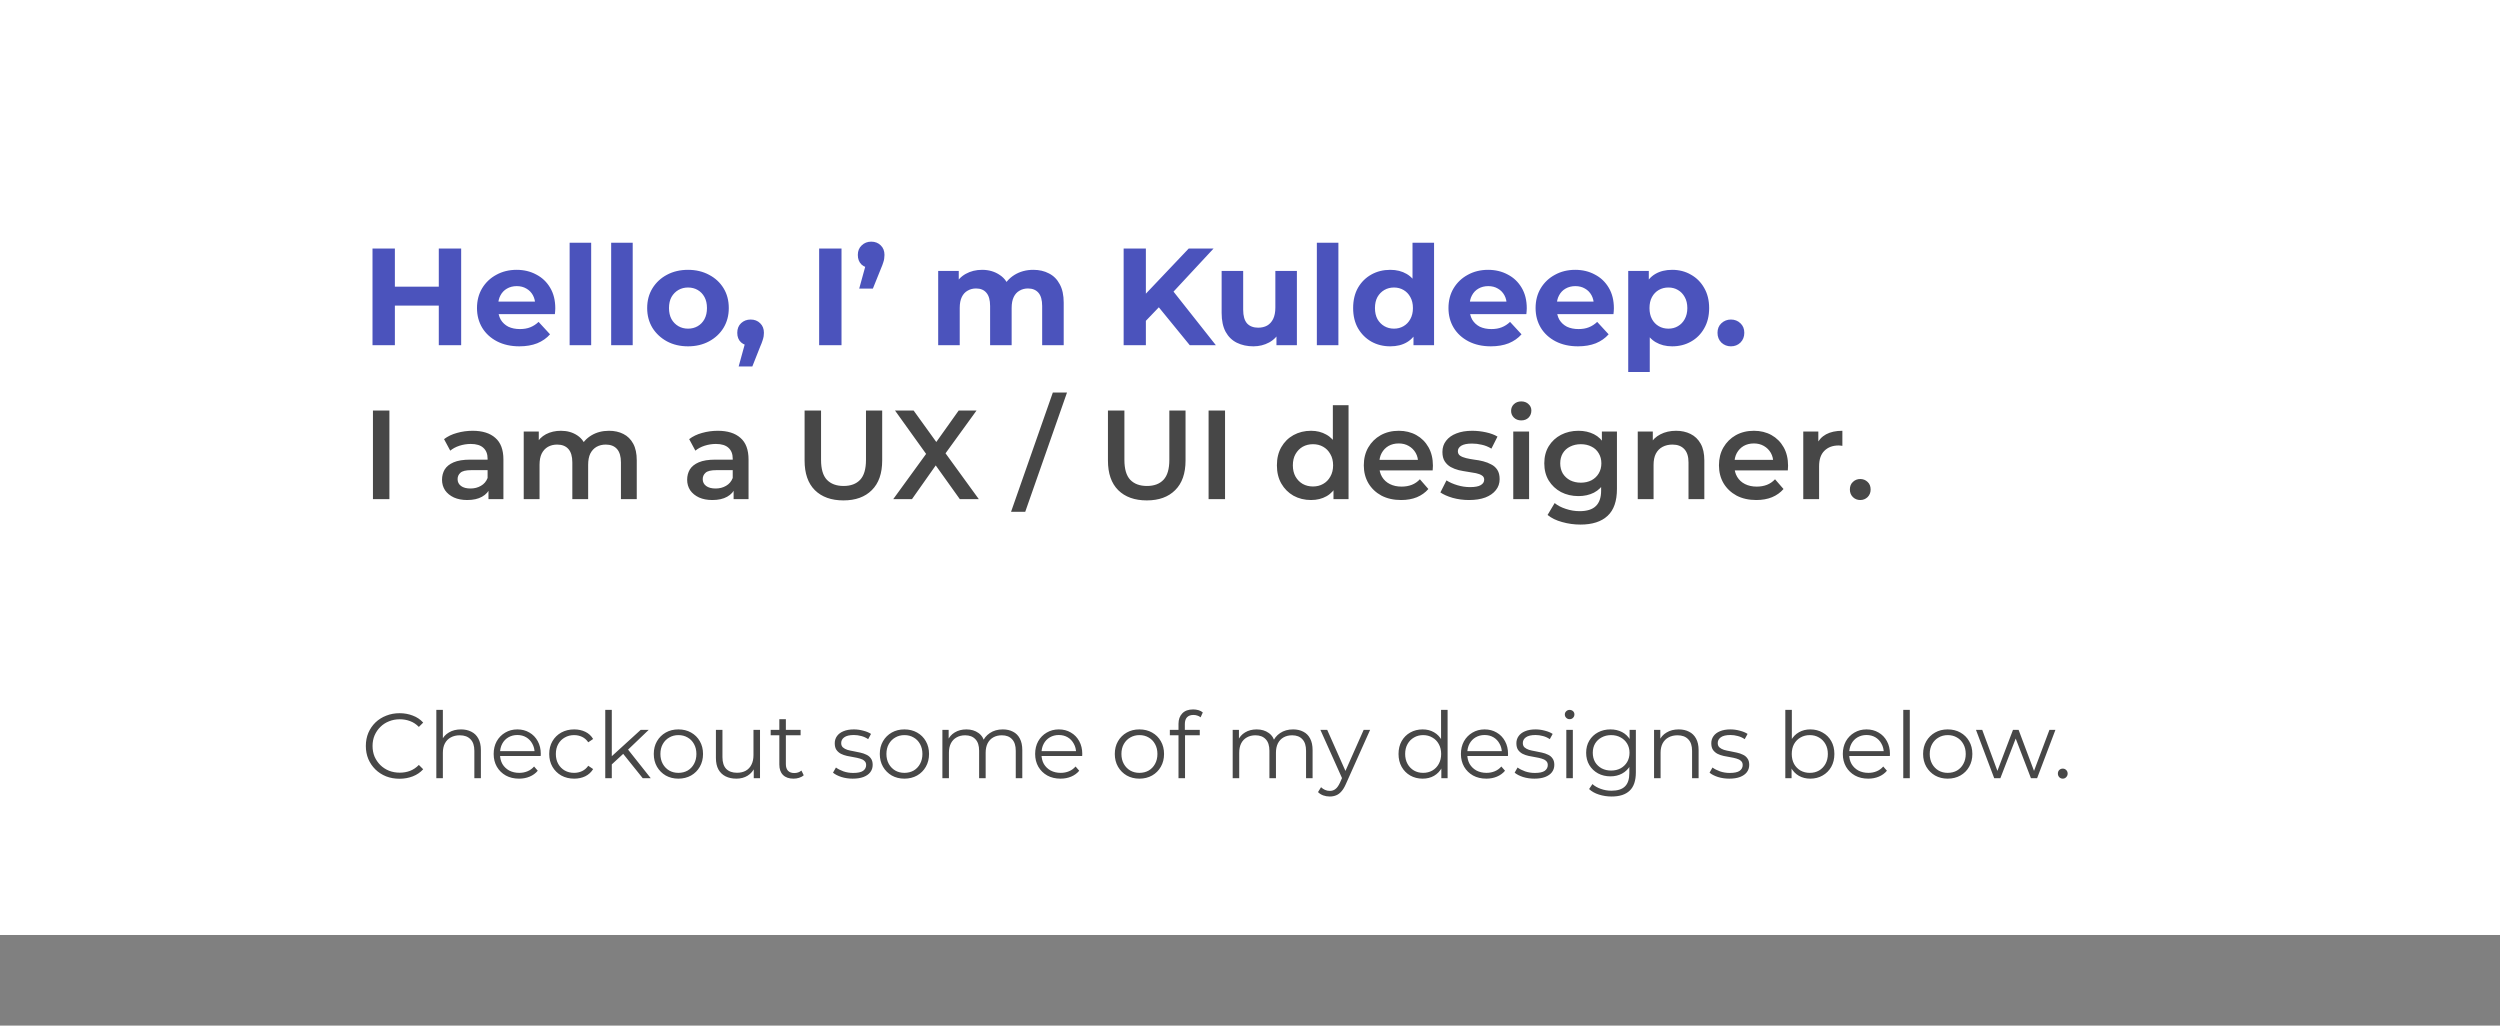 <svg viewBox="0 0 1738 713" fill="none" xmlns="http://www.w3.org/2000/svg">
<rect x="0" y="0" width="1738" height="713" fill="#808080" stroke="none"/>
<rect width="1738" height="650" fill="white"/>
<path d="M277.752 541.384C274.381 541.384 271.267 540.829 268.408 539.72C265.549 538.568 263.075 536.968 260.984 534.92C258.893 532.872 257.251 530.461 256.056 527.688C254.904 524.915 254.328 521.885 254.328 518.6C254.328 515.315 254.904 512.285 256.056 509.512C257.251 506.739 258.893 504.328 260.984 502.28C263.117 500.232 265.613 498.653 268.472 497.544C271.331 496.392 274.445 495.816 277.816 495.816C281.059 495.816 284.109 496.371 286.968 497.48C289.827 498.547 292.237 500.168 294.2 502.344L291.192 505.352C289.357 503.475 287.331 502.131 285.112 501.32C282.893 500.467 280.504 500.04 277.944 500.04C275.256 500.04 272.76 500.509 270.456 501.448C268.152 502.344 266.147 503.645 264.44 505.352C262.733 507.016 261.389 508.979 260.408 511.24C259.469 513.459 259 515.912 259 518.6C259 521.288 259.469 523.763 260.408 526.024C261.389 528.243 262.733 530.205 264.44 531.912C266.147 533.576 268.152 534.877 270.456 535.816C272.76 536.712 275.256 537.16 277.944 537.16C280.504 537.16 282.893 536.733 285.112 535.88C287.331 535.027 289.357 533.661 291.192 531.784L294.2 534.792C292.237 536.968 289.827 538.611 286.968 539.72C284.109 540.829 281.037 541.384 277.752 541.384ZM320.488 507.08C323.219 507.08 325.608 507.613 327.656 508.68C329.747 509.704 331.368 511.283 332.52 513.416C333.715 515.549 334.312 518.237 334.312 521.48V541H329.768V521.928C329.768 518.387 328.872 515.72 327.08 513.928C325.331 512.093 322.856 511.176 319.656 511.176C317.267 511.176 315.176 511.667 313.384 512.648C311.635 513.587 310.269 514.973 309.288 516.808C308.349 518.6 307.88 520.776 307.88 523.336V541H303.336V493.512H307.88V516.616L306.984 514.888C308.051 512.456 309.757 510.557 312.104 509.192C314.451 507.784 317.245 507.08 320.488 507.08ZM360.858 541.32C357.359 541.32 354.287 540.595 351.642 539.144C348.997 537.651 346.927 535.624 345.434 533.064C343.941 530.461 343.194 527.496 343.194 524.168C343.194 520.84 343.898 517.896 345.306 515.336C346.757 512.776 348.719 510.771 351.194 509.32C353.711 507.827 356.527 507.08 359.642 507.08C362.799 507.08 365.594 507.805 368.026 509.256C370.501 510.664 372.442 512.669 373.85 515.272C375.258 517.832 375.962 520.797 375.962 524.168C375.962 524.381 375.941 524.616 375.898 524.872C375.898 525.085 375.898 525.32 375.898 525.576H346.65V522.184H373.466L371.674 523.528C371.674 521.096 371.141 518.941 370.074 517.064C369.05 515.144 367.642 513.651 365.85 512.584C364.058 511.517 361.989 510.984 359.642 510.984C357.338 510.984 355.269 511.517 353.434 512.584C351.599 513.651 350.17 515.144 349.146 517.064C348.122 518.984 347.61 521.181 347.61 523.656V524.36C347.61 526.92 348.165 529.181 349.274 531.144C350.426 533.064 352.005 534.579 354.01 535.688C356.058 536.755 358.383 537.288 360.986 537.288C363.034 537.288 364.933 536.925 366.682 536.2C368.474 535.475 370.01 534.365 371.29 532.872L373.85 535.816C372.357 537.608 370.479 538.973 368.218 539.912C365.999 540.851 363.546 541.32 360.858 541.32ZM399.163 541.32C395.835 541.32 392.848 540.595 390.203 539.144C387.6 537.651 385.552 535.624 384.059 533.064C382.566 530.461 381.819 527.496 381.819 524.168C381.819 520.797 382.566 517.832 384.059 515.272C385.552 512.712 387.6 510.707 390.203 509.256C392.848 507.805 395.835 507.08 399.163 507.08C402.022 507.08 404.603 507.635 406.907 508.744C409.211 509.853 411.024 511.517 412.347 513.736L408.955 516.04C407.803 514.333 406.374 513.075 404.667 512.264C402.96 511.453 401.104 511.048 399.099 511.048C396.71 511.048 394.555 511.603 392.635 512.712C390.715 513.779 389.2 515.293 388.091 517.256C386.982 519.219 386.427 521.523 386.427 524.168C386.427 526.813 386.982 529.117 388.091 531.08C389.2 533.043 390.715 534.579 392.635 535.688C394.555 536.755 396.71 537.288 399.099 537.288C401.104 537.288 402.96 536.883 404.667 536.072C406.374 535.261 407.803 534.024 408.955 532.36L412.347 534.664C411.024 536.84 409.211 538.504 406.907 539.656C404.603 540.765 402.022 541.32 399.163 541.32ZM424.358 532.296L424.486 526.472L445.414 507.4H450.982L436.198 521.544L433.638 523.72L424.358 532.296ZM420.774 541V493.512H425.318V541H420.774ZM446.822 541L432.806 523.528L435.75 520.008L452.39 541H446.822ZM471.595 541.32C468.352 541.32 465.429 540.595 462.827 539.144C460.267 537.651 458.24 535.624 456.747 533.064C455.253 530.461 454.507 527.496 454.507 524.168C454.507 520.797 455.253 517.832 456.747 515.272C458.24 512.712 460.267 510.707 462.827 509.256C465.387 507.805 468.309 507.08 471.595 507.08C474.923 507.08 477.867 507.805 480.427 509.256C483.029 510.707 485.056 512.712 486.507 515.272C488 517.832 488.747 520.797 488.747 524.168C488.747 527.496 488 530.461 486.507 533.064C485.056 535.624 483.029 537.651 480.427 539.144C477.824 540.595 474.88 541.32 471.595 541.32ZM471.595 537.288C474.027 537.288 476.181 536.755 478.059 535.688C479.936 534.579 481.408 533.043 482.475 531.08C483.584 529.075 484.139 526.771 484.139 524.168C484.139 521.523 483.584 519.219 482.475 517.256C481.408 515.293 479.936 513.779 478.059 512.712C476.181 511.603 474.048 511.048 471.659 511.048C469.269 511.048 467.136 511.603 465.259 512.712C463.381 513.779 461.888 515.293 460.779 517.256C459.669 519.219 459.115 521.523 459.115 524.168C459.115 526.771 459.669 529.075 460.779 531.08C461.888 533.043 463.381 534.579 465.259 535.688C467.136 536.755 469.248 537.288 471.595 537.288ZM511.912 541.32C509.053 541.32 506.557 540.787 504.424 539.72C502.29 538.653 500.626 537.053 499.432 534.92C498.28 532.787 497.704 530.12 497.704 526.92V507.4H502.248V526.408C502.248 529.992 503.122 532.701 504.872 534.536C506.664 536.328 509.16 537.224 512.36 537.224C514.706 537.224 516.733 536.755 518.44 535.816C520.189 534.835 521.512 533.427 522.408 531.592C523.346 529.757 523.816 527.56 523.816 525V507.4H528.36V541H524.007V531.784L524.712 533.448C523.645 535.923 521.981 537.864 519.72 539.272C517.501 540.637 514.898 541.32 511.912 541.32ZM551.648 541.32C548.49 541.32 546.058 540.467 544.352 538.76C542.645 537.053 541.792 534.643 541.792 531.528V499.976H546.336V531.272C546.336 533.235 546.826 534.749 547.808 535.816C548.832 536.883 550.282 537.416 552.16 537.416C554.165 537.416 555.829 536.84 557.152 535.688L558.752 538.952C557.856 539.763 556.768 540.36 555.488 540.744C554.25 541.128 552.97 541.32 551.648 541.32ZM535.776 511.176V507.4H556.576V511.176H535.776ZM592.798 541.32C590.024 541.32 587.4 540.936 584.926 540.168C582.451 539.357 580.51 538.355 579.102 537.16L581.15 533.576C582.515 534.6 584.264 535.496 586.398 536.264C588.531 536.989 590.771 537.352 593.118 537.352C596.318 537.352 598.622 536.861 600.03 535.88C601.438 534.856 602.142 533.512 602.142 531.848C602.142 530.611 601.736 529.651 600.926 528.968C600.158 528.243 599.134 527.709 597.854 527.368C596.574 526.984 595.144 526.664 593.566 526.408C591.987 526.152 590.408 525.853 588.83 525.512C587.294 525.171 585.886 524.68 584.606 524.04C583.326 523.357 582.28 522.44 581.47 521.288C580.702 520.136 580.318 518.6 580.318 516.68C580.318 514.845 580.83 513.203 581.854 511.752C582.878 510.301 584.371 509.171 586.334 508.36C588.339 507.507 590.771 507.08 593.63 507.08C595.806 507.08 597.982 507.379 600.158 507.976C602.334 508.531 604.126 509.277 605.534 510.216L603.55 513.864C602.056 512.84 600.456 512.115 598.75 511.688C597.043 511.219 595.336 510.984 593.63 510.984C590.6 510.984 588.36 511.517 586.91 512.584C585.502 513.608 584.798 514.931 584.798 516.552C584.798 517.832 585.182 518.835 585.95 519.56C586.76 520.285 587.806 520.861 589.086 521.288C590.408 521.672 591.838 521.992 593.374 522.248C594.952 522.504 596.51 522.824 598.046 523.208C599.624 523.549 601.054 524.04 602.334 524.68C603.656 525.277 604.702 526.152 605.47 527.304C606.28 528.413 606.686 529.885 606.686 531.72C606.686 533.683 606.131 535.389 605.022 536.84C603.955 538.248 602.376 539.357 600.286 540.168C598.238 540.936 595.742 541.32 592.798 541.32ZM628.72 541.32C625.477 541.32 622.554 540.595 619.952 539.144C617.392 537.651 615.365 535.624 613.872 533.064C612.378 530.461 611.632 527.496 611.632 524.168C611.632 520.797 612.378 517.832 613.872 515.272C615.365 512.712 617.392 510.707 619.952 509.256C622.512 507.805 625.434 507.08 628.72 507.08C632.048 507.08 634.992 507.805 637.552 509.256C640.154 510.707 642.181 512.712 643.632 515.272C645.125 517.832 645.872 520.797 645.872 524.168C645.872 527.496 645.125 530.461 643.632 533.064C642.181 535.624 640.154 537.651 637.552 539.144C634.949 540.595 632.005 541.32 628.72 541.32ZM628.72 537.288C631.152 537.288 633.306 536.755 635.184 535.688C637.061 534.579 638.533 533.043 639.6 531.08C640.709 529.075 641.264 526.771 641.264 524.168C641.264 521.523 640.709 519.219 639.6 517.256C638.533 515.293 637.061 513.779 635.184 512.712C633.306 511.603 631.173 511.048 628.784 511.048C626.394 511.048 624.261 511.603 622.384 512.712C620.506 513.779 619.013 515.293 617.904 517.256C616.794 519.219 616.24 521.523 616.24 524.168C616.24 526.771 616.794 529.075 617.904 531.08C619.013 533.043 620.506 534.579 622.384 535.688C624.261 536.755 626.373 537.288 628.72 537.288ZM697.133 507.08C699.863 507.08 702.231 507.613 704.237 508.68C706.285 509.704 707.863 511.283 708.973 513.416C710.125 515.549 710.701 518.237 710.701 521.48V541H706.157V521.928C706.157 518.387 705.303 515.72 703.597 513.928C701.933 512.093 699.565 511.176 696.493 511.176C694.189 511.176 692.183 511.667 690.477 512.648C688.813 513.587 687.511 514.973 686.573 516.808C685.677 518.6 685.229 520.776 685.229 523.336V541H680.685V521.928C680.685 518.387 679.831 515.72 678.125 513.928C676.418 512.093 674.029 511.176 670.957 511.176C668.695 511.176 666.711 511.667 665.005 512.648C663.298 513.587 661.975 514.973 661.037 516.808C660.141 518.6 659.693 520.776 659.693 523.336V541H655.149V507.4H659.501V516.488L658.797 514.888C659.821 512.456 661.463 510.557 663.725 509.192C666.029 507.784 668.738 507.08 671.853 507.08C675.138 507.08 677.933 507.912 680.237 509.576C682.541 511.197 684.034 513.651 684.717 516.936L682.925 516.232C683.906 513.501 685.634 511.304 688.109 509.64C690.626 507.933 693.634 507.08 697.133 507.08ZM737.296 541.32C733.797 541.32 730.725 540.595 728.08 539.144C725.434 537.651 723.365 535.624 721.872 533.064C720.378 530.461 719.632 527.496 719.632 524.168C719.632 520.84 720.336 517.896 721.744 515.336C723.194 512.776 725.157 510.771 727.632 509.32C730.149 507.827 732.965 507.08 736.08 507.08C739.237 507.08 742.032 507.805 744.464 509.256C746.938 510.664 748.88 512.669 750.288 515.272C751.696 517.832 752.4 520.797 752.4 524.168C752.4 524.381 752.378 524.616 752.336 524.872C752.336 525.085 752.336 525.32 752.336 525.576H723.088V522.184H749.904L748.112 523.528C748.112 521.096 747.578 518.941 746.512 517.064C745.488 515.144 744.08 513.651 742.288 512.584C740.496 511.517 738.426 510.984 736.08 510.984C733.776 510.984 731.706 511.517 729.872 512.584C728.037 513.651 726.608 515.144 725.584 517.064C724.56 518.984 724.048 521.181 724.048 523.656V524.36C724.048 526.92 724.602 529.181 725.712 531.144C726.864 533.064 728.442 534.579 730.448 535.688C732.496 536.755 734.821 537.288 737.424 537.288C739.472 537.288 741.37 536.925 743.12 536.2C744.912 535.475 746.448 534.365 747.728 532.872L750.288 535.816C748.794 537.608 746.917 538.973 744.656 539.912C742.437 540.851 739.984 541.32 737.296 541.32ZM792.095 541.32C788.852 541.32 785.929 540.595 783.327 539.144C780.767 537.651 778.74 535.624 777.247 533.064C775.753 530.461 775.007 527.496 775.007 524.168C775.007 520.797 775.753 517.832 777.247 515.272C778.74 512.712 780.767 510.707 783.327 509.256C785.887 507.805 788.809 507.08 792.095 507.08C795.423 507.08 798.367 507.805 800.927 509.256C803.529 510.707 805.556 512.712 807.007 515.272C808.5 517.832 809.247 520.797 809.247 524.168C809.247 527.496 808.5 530.461 807.007 533.064C805.556 535.624 803.529 537.651 800.927 539.144C798.324 540.595 795.38 541.32 792.095 541.32ZM792.095 537.288C794.527 537.288 796.681 536.755 798.559 535.688C800.436 534.579 801.908 533.043 802.975 531.08C804.084 529.075 804.639 526.771 804.639 524.168C804.639 521.523 804.084 519.219 802.975 517.256C801.908 515.293 800.436 513.779 798.559 512.712C796.681 511.603 794.548 511.048 792.159 511.048C789.769 511.048 787.636 511.603 785.759 512.712C783.881 513.779 782.388 515.293 781.279 517.256C780.169 519.219 779.615 521.523 779.615 524.168C779.615 526.771 780.169 529.075 781.279 531.08C782.388 533.043 783.881 534.579 785.759 535.688C787.636 536.755 789.748 537.288 792.095 537.288ZM819.292 541V503.176C819.292 500.189 820.166 497.779 821.916 495.944C823.665 494.109 826.182 493.192 829.468 493.192C830.748 493.192 831.985 493.363 833.18 493.704C834.374 494.045 835.377 494.579 836.188 495.304L834.652 498.696C834.012 498.141 833.265 497.736 832.412 497.48C831.558 497.181 830.641 497.032 829.66 497.032C827.74 497.032 826.268 497.565 825.244 498.632C824.22 499.699 823.708 501.277 823.708 503.368V508.488L823.836 510.6V541H819.292ZM813.276 511.176V507.4H834.076V511.176H813.276ZM898.945 507.08C901.676 507.08 904.044 507.613 906.049 508.68C908.097 509.704 909.676 511.283 910.785 513.416C911.937 515.549 912.513 518.237 912.513 521.48V541H907.969V521.928C907.969 518.387 907.116 515.72 905.409 513.928C903.745 512.093 901.377 511.176 898.305 511.176C896.001 511.176 893.996 511.667 892.289 512.648C890.625 513.587 889.324 514.973 888.385 516.808C887.489 518.6 887.041 520.776 887.041 523.336V541H882.497V521.928C882.497 518.387 881.644 515.72 879.937 513.928C878.23 512.093 875.841 511.176 872.769 511.176C870.508 511.176 868.524 511.667 866.817 512.648C865.11 513.587 863.788 514.973 862.849 516.808C861.953 518.6 861.505 520.776 861.505 523.336V541H856.961V507.4H861.313V516.488L860.609 514.888C861.633 512.456 863.276 510.557 865.537 509.192C867.841 507.784 870.55 507.08 873.665 507.08C876.95 507.08 879.745 507.912 882.049 509.576C884.353 511.197 885.846 513.651 886.529 516.936L884.737 516.232C885.718 513.501 887.446 511.304 889.921 509.64C892.438 507.933 895.446 507.08 898.945 507.08ZM924.467 553.736C922.888 553.736 921.374 553.48 919.923 552.968C918.515 552.456 917.299 551.688 916.275 550.664L918.387 547.272C919.24 548.083 920.158 548.701 921.139 549.128C922.163 549.597 923.294 549.832 924.531 549.832C926.024 549.832 927.304 549.405 928.371 548.552C929.48 547.741 930.526 546.291 931.507 544.2L933.683 539.272L934.195 538.568L948.019 507.4H952.499L935.667 545.032C934.728 547.208 933.683 548.936 932.531 550.216C931.422 551.496 930.206 552.392 928.883 552.904C927.56 553.459 926.088 553.736 924.467 553.736ZM933.427 541.96L917.939 507.4H922.675L936.371 538.248L933.427 541.96ZM989.025 541.32C985.825 541.32 982.945 540.595 980.385 539.144C977.867 537.693 975.883 535.688 974.433 533.128C972.982 530.525 972.257 527.539 972.257 524.168C972.257 520.755 972.982 517.768 974.433 515.208C975.883 512.648 977.867 510.664 980.385 509.256C982.945 507.805 985.825 507.08 989.025 507.08C991.969 507.08 994.593 507.741 996.897 509.064C999.243 510.387 1001.1 512.328 1002.46 514.888C1003.87 517.405 1004.58 520.499 1004.58 524.168C1004.58 527.795 1003.89 530.888 1002.53 533.448C1001.16 536.008 999.307 537.971 996.961 539.336C994.657 540.659 992.011 541.32 989.025 541.32ZM989.345 537.288C991.734 537.288 993.867 536.755 995.745 535.688C997.665 534.579 999.158 533.043 1000.22 531.08C1001.33 529.075 1001.89 526.771 1001.89 524.168C1001.89 521.523 1001.33 519.219 1000.22 517.256C999.158 515.293 997.665 513.779 995.745 512.712C993.867 511.603 991.734 511.048 989.345 511.048C986.998 511.048 984.886 511.603 983.009 512.712C981.131 513.779 979.638 515.293 978.529 517.256C977.419 519.219 976.865 521.523 976.865 524.168C976.865 526.771 977.419 529.075 978.529 531.08C979.638 533.043 981.131 534.579 983.009 535.688C984.886 536.755 986.998 537.288 989.345 537.288ZM1002.02 541V530.888L1002.46 524.104L1001.82 517.32V493.512H1006.37V541H1002.02ZM1033.3 541.32C1029.8 541.32 1026.72 540.595 1024.08 539.144C1021.43 537.651 1019.36 535.624 1017.87 533.064C1016.38 530.461 1015.63 527.496 1015.63 524.168C1015.63 520.84 1016.34 517.896 1017.74 515.336C1019.19 512.776 1021.16 510.771 1023.63 509.32C1026.15 507.827 1028.96 507.08 1032.08 507.08C1035.24 507.08 1038.03 507.805 1040.46 509.256C1042.94 510.664 1044.88 512.669 1046.29 515.272C1047.7 517.832 1048.4 520.797 1048.4 524.168C1048.4 524.381 1048.38 524.616 1048.34 524.872C1048.34 525.085 1048.34 525.32 1048.34 525.576H1019.09V522.184H1045.9L1044.11 523.528C1044.11 521.096 1043.58 518.941 1042.51 517.064C1041.49 515.144 1040.08 513.651 1038.29 512.584C1036.5 511.517 1034.43 510.984 1032.08 510.984C1029.78 510.984 1027.71 511.517 1025.87 512.584C1024.04 513.651 1022.61 515.144 1021.58 517.064C1020.56 518.984 1020.05 521.181 1020.05 523.656V524.36C1020.05 526.92 1020.6 529.181 1021.71 531.144C1022.86 533.064 1024.44 534.579 1026.45 535.688C1028.5 536.755 1030.82 537.288 1033.42 537.288C1035.47 537.288 1037.37 536.925 1039.12 536.2C1040.91 535.475 1042.45 534.365 1043.73 532.872L1046.29 535.816C1044.79 537.608 1042.92 538.973 1040.66 539.912C1038.44 540.851 1035.98 541.32 1033.3 541.32ZM1066.67 541.32C1063.9 541.32 1061.28 540.936 1058.8 540.168C1056.33 539.357 1054.38 538.355 1052.98 537.16L1055.02 533.576C1056.39 534.6 1058.14 535.496 1060.27 536.264C1062.41 536.989 1064.65 537.352 1066.99 537.352C1070.19 537.352 1072.5 536.861 1073.9 535.88C1075.31 534.856 1076.02 533.512 1076.02 531.848C1076.02 530.611 1075.61 529.651 1074.8 528.968C1074.03 528.243 1073.01 527.709 1071.73 527.368C1070.45 526.984 1069.02 526.664 1067.44 526.408C1065.86 526.152 1064.28 525.853 1062.7 525.512C1061.17 525.171 1059.76 524.68 1058.48 524.04C1057.2 523.357 1056.16 522.44 1055.34 521.288C1054.58 520.136 1054.19 518.6 1054.19 516.68C1054.19 514.845 1054.7 513.203 1055.73 511.752C1056.75 510.301 1058.25 509.171 1060.21 508.36C1062.21 507.507 1064.65 507.08 1067.5 507.08C1069.68 507.08 1071.86 507.379 1074.03 507.976C1076.21 508.531 1078 509.277 1079.41 510.216L1077.42 513.864C1075.93 512.84 1074.33 512.115 1072.62 511.688C1070.92 511.219 1069.21 510.984 1067.5 510.984C1064.48 510.984 1062.24 511.517 1060.78 512.584C1059.38 513.608 1058.67 514.931 1058.67 516.552C1058.67 517.832 1059.06 518.835 1059.82 519.56C1060.64 520.285 1061.68 520.861 1062.96 521.288C1064.28 521.672 1065.71 521.992 1067.25 522.248C1068.83 522.504 1070.38 522.824 1071.92 523.208C1073.5 523.549 1074.93 524.04 1076.21 524.68C1077.53 525.277 1078.58 526.152 1079.34 527.304C1080.16 528.413 1080.56 529.885 1080.56 531.72C1080.56 533.683 1080.01 535.389 1078.9 536.84C1077.83 538.248 1076.25 539.357 1074.16 540.168C1072.11 540.936 1069.62 541.32 1066.67 541.32ZM1088.9 541V507.4H1093.44V541H1088.9ZM1091.2 499.976C1090.26 499.976 1089.47 499.656 1088.83 499.016C1088.19 498.376 1087.87 497.608 1087.87 496.712C1087.87 495.816 1088.19 495.069 1088.83 494.472C1089.47 493.832 1090.26 493.512 1091.2 493.512C1092.14 493.512 1092.93 493.811 1093.57 494.408C1094.21 495.005 1094.53 495.752 1094.53 496.648C1094.53 497.587 1094.21 498.376 1093.57 499.016C1092.97 499.656 1092.18 499.976 1091.2 499.976ZM1120.42 553.736C1117.35 553.736 1114.41 553.288 1111.59 552.392C1108.77 551.496 1106.49 550.216 1104.74 548.552L1107.05 545.096C1108.62 546.504 1110.57 547.613 1112.87 548.424C1115.22 549.277 1117.69 549.704 1120.29 549.704C1124.56 549.704 1127.7 548.701 1129.7 546.696C1131.71 544.733 1132.71 541.661 1132.71 537.48V529.096L1133.35 523.336L1132.9 517.576V507.4H1137.25V536.904C1137.25 542.707 1135.82 546.952 1132.97 549.64C1130.15 552.371 1125.97 553.736 1120.42 553.736ZM1119.59 539.72C1116.39 539.72 1113.51 539.037 1110.95 537.672C1108.39 536.264 1106.36 534.323 1104.87 531.848C1103.42 529.373 1102.69 526.536 1102.69 523.336C1102.69 520.136 1103.42 517.32 1104.87 514.888C1106.36 512.413 1108.39 510.493 1110.95 509.128C1113.51 507.763 1116.39 507.08 1119.59 507.08C1122.58 507.08 1125.26 507.699 1127.65 508.936C1130.04 510.173 1131.94 512.008 1133.35 514.44C1134.76 516.872 1135.46 519.837 1135.46 523.336C1135.46 526.835 1134.76 529.8 1133.35 532.232C1131.94 534.664 1130.04 536.52 1127.65 537.8C1125.26 539.08 1122.58 539.72 1119.59 539.72ZM1120.04 535.688C1122.51 535.688 1124.71 535.176 1126.63 534.152C1128.55 533.085 1130.06 531.635 1131.17 529.8C1132.28 527.923 1132.84 525.768 1132.84 523.336C1132.84 520.904 1132.28 518.771 1131.17 516.936C1130.06 515.101 1128.55 513.672 1126.63 512.648C1124.71 511.581 1122.51 511.048 1120.04 511.048C1117.61 511.048 1115.41 511.581 1113.45 512.648C1111.53 513.672 1110.01 515.101 1108.9 516.936C1107.84 518.771 1107.3 520.904 1107.3 523.336C1107.3 525.768 1107.84 527.923 1108.9 529.8C1110.01 531.635 1111.53 533.085 1113.45 534.152C1115.41 535.176 1117.61 535.688 1120.04 535.688ZM1167.05 507.08C1169.78 507.08 1172.17 507.613 1174.22 508.68C1176.31 509.704 1177.93 511.283 1179.08 513.416C1180.28 515.549 1180.87 518.237 1180.87 521.48V541H1176.33V521.928C1176.33 518.387 1175.43 515.72 1173.64 513.928C1171.89 512.093 1169.42 511.176 1166.22 511.176C1163.83 511.176 1161.74 511.667 1159.95 512.648C1158.2 513.587 1156.83 514.973 1155.85 516.808C1154.91 518.6 1154.44 520.776 1154.44 523.336V541H1149.9V507.4H1154.25V516.616L1153.55 514.888C1154.61 512.456 1156.32 510.557 1158.67 509.192C1161.01 507.784 1163.81 507.08 1167.05 507.08ZM1202.17 541.32C1199.4 541.32 1196.78 540.936 1194.3 540.168C1191.83 539.357 1189.88 538.355 1188.48 537.16L1190.52 533.576C1191.89 534.6 1193.64 535.496 1195.77 536.264C1197.91 536.989 1200.15 537.352 1202.49 537.352C1205.69 537.352 1208 536.861 1209.4 535.88C1210.81 534.856 1211.52 533.512 1211.52 531.848C1211.52 530.611 1211.11 529.651 1210.3 528.968C1209.53 528.243 1208.51 527.709 1207.23 527.368C1205.95 526.984 1204.52 526.664 1202.94 526.408C1201.36 526.152 1199.78 525.853 1198.2 525.512C1196.67 525.171 1195.26 524.68 1193.98 524.04C1192.7 523.357 1191.66 522.44 1190.84 521.288C1190.08 520.136 1189.69 518.6 1189.69 516.68C1189.69 514.845 1190.2 513.203 1191.23 511.752C1192.25 510.301 1193.75 509.171 1195.71 508.36C1197.71 507.507 1200.15 507.08 1203 507.08C1205.18 507.08 1207.36 507.379 1209.53 507.976C1211.71 508.531 1213.5 509.277 1214.91 510.216L1212.92 513.864C1211.43 512.84 1209.83 512.115 1208.12 511.688C1206.42 511.219 1204.71 510.984 1203 510.984C1199.98 510.984 1197.74 511.517 1196.28 512.584C1194.88 513.608 1194.17 514.931 1194.17 516.552C1194.17 517.832 1194.56 518.835 1195.32 519.56C1196.14 520.285 1197.18 520.861 1198.46 521.288C1199.78 521.672 1201.21 521.992 1202.75 522.248C1204.33 522.504 1205.88 522.824 1207.42 523.208C1209 523.549 1210.43 524.04 1211.71 524.68C1213.03 525.277 1214.08 526.152 1214.84 527.304C1215.66 528.413 1216.06 529.885 1216.06 531.72C1216.06 533.683 1215.51 535.389 1214.4 536.84C1213.33 538.248 1211.75 539.357 1209.66 540.168C1207.61 540.936 1205.12 541.32 1202.17 541.32ZM1258.49 541.32C1255.55 541.32 1252.9 540.659 1250.56 539.336C1248.21 537.971 1246.35 536.008 1244.99 533.448C1243.62 530.888 1242.94 527.795 1242.94 524.168C1242.94 520.499 1243.62 517.405 1244.99 514.888C1246.4 512.328 1248.27 510.387 1250.62 509.064C1252.97 507.741 1255.59 507.08 1258.49 507.08C1261.69 507.08 1264.55 507.805 1267.07 509.256C1269.63 510.664 1271.63 512.648 1273.08 515.208C1274.54 517.768 1275.26 520.755 1275.26 524.168C1275.26 527.539 1274.54 530.525 1273.08 533.128C1271.63 535.688 1269.63 537.693 1267.07 539.144C1264.55 540.595 1261.69 541.32 1258.49 541.32ZM1241.15 541V493.512H1245.69V517.32L1245.05 524.104L1245.5 530.888V541H1241.15ZM1258.17 537.288C1260.56 537.288 1262.7 536.755 1264.57 535.688C1266.45 534.579 1267.94 533.043 1269.05 531.08C1270.16 529.075 1270.72 526.771 1270.72 524.168C1270.72 521.523 1270.16 519.219 1269.05 517.256C1267.94 515.293 1266.45 513.779 1264.57 512.712C1262.7 511.603 1260.56 511.048 1258.17 511.048C1255.78 511.048 1253.63 511.603 1251.71 512.712C1249.83 513.779 1248.34 515.293 1247.23 517.256C1246.16 519.219 1245.63 521.523 1245.63 524.168C1245.63 526.771 1246.16 529.075 1247.23 531.08C1248.34 533.043 1249.83 534.579 1251.71 535.688C1253.63 536.755 1255.78 537.288 1258.17 537.288ZM1298.8 541.32C1295.3 541.32 1292.22 540.595 1289.58 539.144C1286.93 537.651 1284.86 535.624 1283.37 533.064C1281.88 530.461 1281.13 527.496 1281.13 524.168C1281.13 520.84 1281.84 517.896 1283.24 515.336C1284.69 512.776 1286.66 510.771 1289.13 509.32C1291.65 507.827 1294.46 507.08 1297.58 507.08C1300.74 507.08 1303.53 507.805 1305.96 509.256C1308.44 510.664 1310.38 512.669 1311.79 515.272C1313.2 517.832 1313.9 520.797 1313.9 524.168C1313.9 524.381 1313.88 524.616 1313.84 524.872C1313.84 525.085 1313.84 525.32 1313.84 525.576H1284.59V522.184H1311.4L1309.61 523.528C1309.61 521.096 1309.08 518.941 1308.01 517.064C1306.99 515.144 1305.58 513.651 1303.79 512.584C1302 511.517 1299.93 510.984 1297.58 510.984C1295.28 510.984 1293.21 511.517 1291.37 512.584C1289.54 513.651 1288.11 515.144 1287.08 517.064C1286.06 518.984 1285.55 521.181 1285.55 523.656V524.36C1285.55 526.92 1286.1 529.181 1287.21 531.144C1288.36 533.064 1289.94 534.579 1291.95 535.688C1294 536.755 1296.32 537.288 1298.92 537.288C1300.97 537.288 1302.87 536.925 1304.62 536.2C1306.41 535.475 1307.95 534.365 1309.23 532.872L1311.79 535.816C1310.29 537.608 1308.42 538.973 1306.16 539.912C1303.94 540.851 1301.48 541.32 1298.8 541.32ZM1323.15 541V493.512H1327.69V541H1323.15ZM1354.03 541.32C1350.79 541.32 1347.87 540.595 1345.26 539.144C1342.7 537.651 1340.68 535.624 1339.18 533.064C1337.69 530.461 1336.94 527.496 1336.94 524.168C1336.94 520.797 1337.69 517.832 1339.18 515.272C1340.68 512.712 1342.7 510.707 1345.26 509.256C1347.82 507.805 1350.75 507.08 1354.03 507.08C1357.36 507.08 1360.3 507.805 1362.86 509.256C1365.47 510.707 1367.49 512.712 1368.94 515.272C1370.44 517.832 1371.18 520.797 1371.18 524.168C1371.18 527.496 1370.44 530.461 1368.94 533.064C1367.49 535.624 1365.47 537.651 1362.86 539.144C1360.26 540.595 1357.32 541.32 1354.03 541.32ZM1354.03 537.288C1356.46 537.288 1358.62 536.755 1360.5 535.688C1362.37 534.579 1363.85 533.043 1364.91 531.08C1366.02 529.075 1366.58 526.771 1366.58 524.168C1366.58 521.523 1366.02 519.219 1364.91 517.256C1363.85 515.293 1362.37 513.779 1360.5 512.712C1358.62 511.603 1356.49 511.048 1354.1 511.048C1351.71 511.048 1349.57 511.603 1347.7 512.712C1345.82 513.779 1344.33 515.293 1343.22 517.256C1342.11 519.219 1341.55 521.523 1341.55 524.168C1341.55 526.771 1342.11 529.075 1343.22 531.08C1344.33 533.043 1345.82 534.579 1347.7 535.688C1349.57 536.755 1351.69 537.288 1354.03 537.288ZM1386.37 541L1373.7 507.4H1378.05L1389.57 538.568H1387.59L1399.43 507.4H1403.33L1415.04 538.568H1413.06L1424.77 507.4H1428.93L1416.2 541H1411.91L1400.64 511.688H1401.99L1390.66 541H1386.37ZM1434.03 541.32C1433.1 541.32 1432.28 540.979 1431.6 540.296C1430.96 539.613 1430.64 538.781 1430.64 537.8C1430.64 536.776 1430.96 535.944 1431.6 535.304C1432.28 534.664 1433.1 534.344 1434.03 534.344C1434.97 534.344 1435.76 534.664 1436.4 535.304C1437.08 535.944 1437.43 536.776 1437.43 537.8C1437.43 538.781 1437.08 539.613 1436.4 540.296C1435.76 540.979 1434.97 541.32 1434.03 541.32Z" fill="#474747"/>
<path d="M259.272 347V285.4H270.712V347H259.272ZM339.59 347V337.496L338.974 335.472V318.84C338.974 315.613 338.006 313.12 336.07 311.36C334.134 309.541 331.201 308.632 327.27 308.632C324.63 308.632 322.019 309.043 319.438 309.864C316.915 310.685 314.774 311.829 313.014 313.296L308.702 305.288C311.225 303.352 314.217 301.915 317.678 300.976C321.198 299.979 324.835 299.48 328.59 299.48C335.395 299.48 340.646 301.123 344.342 304.408C348.097 307.635 349.974 312.651 349.974 319.456V347H339.59ZM324.806 347.616C321.286 347.616 318.206 347.029 315.566 345.856C312.926 344.624 310.873 342.952 309.406 340.84C307.998 338.669 307.294 336.235 307.294 333.536C307.294 330.896 307.91 328.52 309.142 326.408C310.433 324.296 312.515 322.624 315.39 321.392C318.265 320.16 322.078 319.544 326.83 319.544H340.47V326.848H327.622C323.867 326.848 321.345 327.464 320.054 328.696C318.763 329.869 318.118 331.336 318.118 333.096C318.118 335.091 318.91 336.675 320.494 337.848C322.078 339.021 324.278 339.608 327.094 339.608C329.793 339.608 332.198 338.992 334.31 337.76C336.481 336.528 338.035 334.709 338.974 332.304L340.822 338.904C339.766 341.661 337.859 343.803 335.102 345.328C332.403 346.853 328.971 347.616 324.806 347.616ZM423.403 299.48C427.158 299.48 430.472 300.213 433.347 301.68C436.28 303.147 438.568 305.405 440.211 308.456C441.854 311.448 442.675 315.32 442.675 320.072V347H431.675V321.48C431.675 317.315 430.766 314.205 428.947 312.152C427.128 310.099 424.518 309.072 421.115 309.072C418.71 309.072 416.568 309.6 414.691 310.656C412.872 311.712 411.435 313.267 410.379 315.32C409.382 317.373 408.883 319.984 408.883 323.152V347H397.883V321.48C397.883 317.315 396.974 314.205 395.155 312.152C393.336 310.099 390.726 309.072 387.323 309.072C384.918 309.072 382.776 309.6 380.899 310.656C379.08 311.712 377.643 313.267 376.587 315.32C375.59 317.373 375.091 319.984 375.091 323.152V347H364.091V300.008H374.563V312.504L372.715 308.808C374.299 305.757 376.587 303.44 379.579 301.856C382.63 300.272 386.091 299.48 389.963 299.48C394.363 299.48 398.176 300.565 401.403 302.736C404.688 304.907 406.859 308.192 407.915 312.592L403.603 311.096C405.128 307.576 407.651 304.76 411.171 302.648C414.691 300.536 418.768 299.48 423.403 299.48ZM510.004 347V337.496L509.388 335.472V318.84C509.388 315.613 508.42 313.12 506.484 311.36C504.548 309.541 501.615 308.632 497.684 308.632C495.044 308.632 492.433 309.043 489.852 309.864C487.329 310.685 485.188 311.829 483.428 313.296L479.116 305.288C481.639 303.352 484.631 301.915 488.092 300.976C491.612 299.979 495.249 299.48 499.004 299.48C505.809 299.48 511.06 301.123 514.756 304.408C518.511 307.635 520.388 312.651 520.388 319.456V347H510.004ZM495.22 347.616C491.7 347.616 488.62 347.029 485.98 345.856C483.34 344.624 481.287 342.952 479.82 340.84C478.412 338.669 477.708 336.235 477.708 333.536C477.708 330.896 478.324 328.52 479.556 326.408C480.847 324.296 482.929 322.624 485.804 321.392C488.679 320.16 492.492 319.544 497.244 319.544H510.884V326.848H498.036C494.281 326.848 491.759 327.464 490.468 328.696C489.177 329.869 488.532 331.336 488.532 333.096C488.532 335.091 489.324 336.675 490.908 337.848C492.492 339.021 494.692 339.608 497.508 339.608C500.207 339.608 502.612 338.992 504.724 337.76C506.895 336.528 508.449 334.709 509.388 332.304L511.236 338.904C510.18 341.661 508.273 343.803 505.516 345.328C502.817 346.853 499.385 347.616 495.22 347.616ZM586.369 347.88C577.921 347.88 571.292 345.504 566.481 340.752C561.729 336 559.353 329.136 559.353 320.16V285.4H570.793V319.72C570.793 326.056 572.143 330.661 574.841 333.536C577.599 336.411 581.471 337.848 586.457 337.848C591.444 337.848 595.287 336.411 597.985 333.536C600.684 330.661 602.033 326.056 602.033 319.72V285.4H613.297V320.16C613.297 329.136 610.892 336 606.081 340.752C601.329 345.504 594.759 347.88 586.369 347.88ZM620.98 347L646.94 311.272V319.896L622.212 285.4H635.148L653.54 310.92L648.26 311.008L666.476 285.4H678.884L654.332 319.28V311.008L680.468 347H667.268L647.908 319.896H653.1L634.004 347H620.98ZM702.883 355.8L731.923 272.904H741.779L712.739 355.8H702.883ZM797.26 347.88C788.812 347.88 782.183 345.504 777.372 340.752C772.62 336 770.244 329.136 770.244 320.16V285.4H781.684V319.72C781.684 326.056 783.033 330.661 785.732 333.536C788.489 336.411 792.361 337.848 797.348 337.848C802.335 337.848 806.177 336.411 808.876 333.536C811.575 330.661 812.924 326.056 812.924 319.72V285.4H824.188V320.16C824.188 329.136 821.783 336 816.972 340.752C812.22 345.504 805.649 347.88 797.26 347.88ZM840.21 347V285.4H851.65V347H840.21ZM911.463 347.616C906.946 347.616 902.869 346.619 899.231 344.624C895.653 342.571 892.837 339.755 890.783 336.176C888.73 332.597 887.703 328.373 887.703 323.504C887.703 318.635 888.73 314.411 890.783 310.832C892.837 307.253 895.653 304.467 899.231 302.472C902.869 300.477 906.946 299.48 911.463 299.48C915.394 299.48 918.914 300.36 922.023 302.12C925.133 303.821 927.597 306.432 929.415 309.952C931.234 313.472 932.143 317.989 932.143 323.504C932.143 328.96 931.263 333.477 929.503 337.056C927.743 340.576 925.309 343.216 922.199 344.976C919.09 346.736 915.511 347.616 911.463 347.616ZM912.783 338.2C915.423 338.2 917.77 337.613 919.823 336.44C921.935 335.267 923.607 333.565 924.839 331.336C926.13 329.107 926.775 326.496 926.775 323.504C926.775 320.453 926.13 317.843 924.839 315.672C923.607 313.443 921.935 311.741 919.823 310.568C917.77 309.395 915.423 308.808 912.783 308.808C910.143 308.808 907.767 309.395 905.655 310.568C903.602 311.741 901.93 313.443 900.639 315.672C899.407 317.843 898.791 320.453 898.791 323.504C898.791 326.496 899.407 329.107 900.639 331.336C901.93 333.565 903.602 335.267 905.655 336.44C907.767 337.613 910.143 338.2 912.783 338.2ZM927.039 347V335.912L927.479 323.416L926.599 310.92V281.704H937.511V347H927.039ZM974.077 347.616C968.856 347.616 964.28 346.589 960.349 344.536C956.477 342.424 953.456 339.549 951.285 335.912C949.173 332.275 948.117 328.139 948.117 323.504C948.117 318.811 949.144 314.675 951.197 311.096C953.309 307.459 956.184 304.613 959.821 302.56C963.517 300.507 967.712 299.48 972.405 299.48C976.981 299.48 981.059 300.477 984.637 302.472C988.216 304.467 991.032 307.283 993.085 310.92C995.139 314.557 996.165 318.84 996.165 323.768C996.165 324.237 996.136 324.765 996.077 325.352C996.077 325.939 996.048 326.496 995.989 327.024H956.829V319.72H990.181L985.869 322.008C985.928 319.309 985.371 316.933 984.197 314.88C983.024 312.827 981.411 311.213 979.357 310.04C977.363 308.867 975.045 308.28 972.405 308.28C969.707 308.28 967.331 308.867 965.277 310.04C963.283 311.213 961.699 312.856 960.525 314.968C959.411 317.021 958.853 319.456 958.853 322.272V324.032C958.853 326.848 959.499 329.341 960.789 331.512C962.08 333.683 963.899 335.355 966.245 336.528C968.592 337.701 971.291 338.288 974.341 338.288C976.981 338.288 979.357 337.877 981.469 337.056C983.581 336.235 985.459 334.944 987.101 333.184L992.997 339.96C990.885 342.424 988.216 344.331 984.989 345.68C981.821 346.971 978.184 347.616 974.077 347.616ZM1021.25 347.616C1017.32 347.616 1013.54 347.117 1009.9 346.12C1006.32 345.064 1003.48 343.803 1001.36 342.336L1005.59 333.976C1007.7 335.325 1010.22 336.44 1013.16 337.32C1016.09 338.2 1019.02 338.64 1021.96 338.64C1025.42 338.64 1027.91 338.171 1029.44 337.232C1031.02 336.293 1031.81 335.032 1031.81 333.448C1031.81 332.157 1031.28 331.189 1030.23 330.544C1029.17 329.84 1027.79 329.312 1026.09 328.96C1024.39 328.608 1022.48 328.285 1020.37 327.992C1018.32 327.699 1016.24 327.317 1014.12 326.848C1012.07 326.32 1010.19 325.587 1008.49 324.648C1006.79 323.651 1005.41 322.331 1004.36 320.688C1003.3 319.045 1002.77 316.875 1002.77 314.176C1002.77 311.184 1003.62 308.603 1005.32 306.432C1007.02 304.203 1009.4 302.501 1012.45 301.328C1015.56 300.096 1019.23 299.48 1023.45 299.48C1026.62 299.48 1029.82 299.832 1033.04 300.536C1036.27 301.24 1038.94 302.237 1041.05 303.528L1036.83 311.888C1034.6 310.539 1032.34 309.629 1030.05 309.16C1027.82 308.632 1025.59 308.368 1023.36 308.368C1020.02 308.368 1017.53 308.867 1015.88 309.864C1014.3 310.861 1013.51 312.123 1013.51 313.648C1013.51 315.056 1014.04 316.112 1015.09 316.816C1016.15 317.52 1017.53 318.077 1019.23 318.488C1020.93 318.899 1022.81 319.251 1024.86 319.544C1026.97 319.779 1029.05 320.16 1031.11 320.688C1033.16 321.216 1035.04 321.949 1036.74 322.888C1038.5 323.768 1039.91 325.029 1040.96 326.672C1042.02 328.315 1042.55 330.456 1042.55 333.096C1042.55 336.029 1041.67 338.581 1039.91 340.752C1038.21 342.923 1035.77 344.624 1032.6 345.856C1029.44 347.029 1025.65 347.616 1021.25 347.616ZM1052.02 347V300.008H1063.02V347H1052.02ZM1057.56 292.264C1055.51 292.264 1053.81 291.619 1052.46 290.328C1051.17 289.037 1050.52 287.483 1050.52 285.664C1050.52 283.787 1051.17 282.232 1052.46 281C1053.81 279.709 1055.51 279.064 1057.56 279.064C1059.62 279.064 1061.29 279.68 1062.58 280.912C1063.93 282.085 1064.6 283.581 1064.6 285.4C1064.6 287.336 1063.96 288.979 1062.67 290.328C1061.38 291.619 1059.68 292.264 1057.56 292.264ZM1098.75 364.688C1094.41 364.688 1090.16 364.101 1085.99 362.928C1081.89 361.813 1078.51 360.171 1075.87 358L1080.8 349.728C1082.86 351.429 1085.44 352.779 1088.55 353.776C1091.71 354.832 1094.91 355.36 1098.14 355.36C1103.3 355.36 1107.08 354.157 1109.49 351.752C1111.9 349.405 1113.1 345.856 1113.1 341.104V332.744L1113.98 322.096L1113.63 311.448V300.008H1124.1V339.872C1124.1 348.379 1121.93 354.627 1117.59 358.616C1113.24 362.664 1106.97 364.688 1098.75 364.688ZM1097.35 344.888C1092.89 344.888 1088.84 343.949 1085.2 342.072C1081.62 340.136 1078.78 337.467 1076.67 334.064C1074.61 330.661 1073.59 326.672 1073.59 322.096C1073.59 317.579 1074.61 313.619 1076.67 310.216C1078.78 306.813 1081.62 304.173 1085.2 302.296C1088.84 300.419 1092.89 299.48 1097.35 299.48C1101.34 299.48 1104.91 300.272 1108.08 301.856C1111.25 303.44 1113.77 305.904 1115.65 309.248C1117.59 312.592 1118.55 316.875 1118.55 322.096C1118.55 327.317 1117.59 331.629 1115.65 335.032C1113.77 338.376 1111.25 340.869 1108.08 342.512C1104.91 344.096 1101.34 344.888 1097.35 344.888ZM1099.02 335.56C1101.78 335.56 1104.24 335.003 1106.41 333.888C1108.58 332.715 1110.25 331.131 1111.43 329.136C1112.66 327.083 1113.27 324.736 1113.27 322.096C1113.27 319.456 1112.66 317.139 1111.43 315.144C1110.25 313.091 1108.58 311.536 1106.41 310.48C1104.24 309.365 1101.78 308.808 1099.02 308.808C1096.26 308.808 1093.77 309.365 1091.54 310.48C1089.37 311.536 1087.67 313.091 1086.43 315.144C1085.26 317.139 1084.67 319.456 1084.67 322.096C1084.67 324.736 1085.26 327.083 1086.43 329.136C1087.67 331.131 1089.37 332.715 1091.54 333.888C1093.77 335.003 1096.26 335.56 1099.02 335.56ZM1165.22 299.48C1168.98 299.48 1172.32 300.213 1175.26 301.68C1178.25 303.147 1180.59 305.405 1182.3 308.456C1184 311.448 1184.85 315.32 1184.85 320.072V347H1173.85V321.48C1173.85 317.315 1172.85 314.205 1170.86 312.152C1168.92 310.099 1166.19 309.072 1162.67 309.072C1160.09 309.072 1157.8 309.6 1155.81 310.656C1153.81 311.712 1152.26 313.296 1151.14 315.408C1150.09 317.461 1149.56 320.072 1149.56 323.24V347H1138.56V300.008H1149.03V312.68L1147.18 308.808C1148.83 305.816 1151.2 303.528 1154.31 301.944C1157.48 300.301 1161.12 299.48 1165.22 299.48ZM1220.98 347.616C1215.75 347.616 1211.18 346.589 1207.25 344.536C1203.38 342.424 1200.35 339.549 1198.18 335.912C1196.07 332.275 1195.02 328.139 1195.02 323.504C1195.02 318.811 1196.04 314.675 1198.1 311.096C1200.21 307.459 1203.08 304.613 1206.72 302.56C1210.42 300.507 1214.61 299.48 1219.3 299.48C1223.88 299.48 1227.96 300.477 1231.54 302.472C1235.11 304.467 1237.93 307.283 1239.98 310.92C1242.04 314.557 1243.06 318.84 1243.06 323.768C1243.06 324.237 1243.03 324.765 1242.98 325.352C1242.98 325.939 1242.95 326.496 1242.89 327.024H1203.73V319.72H1237.08L1232.77 322.008C1232.83 319.309 1232.27 316.933 1231.1 314.88C1229.92 312.827 1228.31 311.213 1226.26 310.04C1224.26 308.867 1221.94 308.28 1219.3 308.28C1216.61 308.28 1214.23 308.867 1212.18 310.04C1210.18 311.213 1208.6 312.856 1207.42 314.968C1206.31 317.021 1205.75 319.456 1205.75 322.272V324.032C1205.75 326.848 1206.4 329.341 1207.69 331.512C1208.98 333.683 1210.8 335.355 1213.14 336.528C1215.49 337.701 1218.19 338.288 1221.24 338.288C1223.88 338.288 1226.26 337.877 1228.37 337.056C1230.48 336.235 1232.36 334.944 1234 333.184L1239.9 339.96C1237.78 342.424 1235.11 344.331 1231.89 345.68C1228.72 346.971 1225.08 347.616 1220.98 347.616ZM1253.63 347V300.008H1264.1V312.944L1262.87 309.16C1264.28 305.992 1266.48 303.587 1269.47 301.944C1272.52 300.301 1276.3 299.48 1280.82 299.48V309.952C1280.35 309.835 1279.91 309.776 1279.5 309.776C1279.09 309.717 1278.68 309.688 1278.27 309.688C1274.1 309.688 1270.79 310.92 1268.33 313.384C1265.86 315.789 1264.63 319.397 1264.63 324.208V347H1253.63ZM1293.24 347.616C1291.25 347.616 1289.55 346.941 1288.14 345.592C1286.73 344.184 1286.03 342.424 1286.03 340.312C1286.03 338.083 1286.73 336.323 1288.14 335.032C1289.55 333.683 1291.25 333.008 1293.24 333.008C1295.24 333.008 1296.94 333.683 1298.35 335.032C1299.76 336.323 1300.46 338.083 1300.46 340.312C1300.46 342.424 1299.76 344.184 1298.35 345.592C1296.94 346.941 1295.24 347.616 1293.24 347.616Z" fill="#474747"/>
<path d="M305.048 172.8H320.6V240H305.048V172.8ZM274.52 240H258.968V172.8H274.52V240ZM306.2 212.448H273.368V199.296H306.2V212.448ZM361.075 240.768C355.187 240.768 350.003 239.616 345.523 237.312C341.107 235.008 337.683 231.872 335.251 227.904C332.819 223.872 331.603 219.296 331.603 214.176C331.603 208.992 332.787 204.416 335.155 200.448C337.587 196.416 340.883 193.28 345.043 191.04C349.203 188.736 353.907 187.584 359.155 187.584C364.211 187.584 368.755 188.672 372.787 190.848C376.883 192.96 380.115 196.032 382.483 200.064C384.851 204.032 386.035 208.8 386.035 214.368C386.035 214.944 386.003 215.616 385.939 216.384C385.875 217.088 385.811 217.76 385.747 218.4H343.795V209.664H377.875L372.115 212.256C372.115 209.568 371.571 207.232 370.483 205.248C369.395 203.264 367.891 201.728 365.971 200.64C364.051 199.488 361.811 198.912 359.251 198.912C356.691 198.912 354.419 199.488 352.435 200.64C350.515 201.728 349.011 203.296 347.923 205.344C346.835 207.328 346.291 209.696 346.291 212.448V214.752C346.291 217.568 346.899 220.064 348.115 222.24C349.395 224.352 351.155 225.984 353.395 227.136C355.699 228.224 358.387 228.768 361.459 228.768C364.211 228.768 366.611 228.352 368.659 227.52C370.771 226.688 372.691 225.44 374.419 223.776L382.387 232.416C380.019 235.104 377.043 237.184 373.459 238.656C369.875 240.064 365.747 240.768 361.075 240.768ZM396.006 240V168.768H410.982V240H396.006ZM424.881 240V168.768H439.857V240H424.881ZM478.332 240.768C472.828 240.768 467.932 239.616 463.644 237.312C459.42 235.008 456.06 231.872 453.564 227.904C451.132 223.872 449.916 219.296 449.916 214.176C449.916 208.992 451.132 204.416 453.564 200.448C456.06 196.416 459.42 193.28 463.644 191.04C467.932 188.736 472.828 187.584 478.332 187.584C483.772 187.584 488.636 188.736 492.924 191.04C497.212 193.28 500.572 196.384 503.004 200.352C505.436 204.32 506.652 208.928 506.652 214.176C506.652 219.296 505.436 223.872 503.004 227.904C500.572 231.872 497.212 235.008 492.924 237.312C488.636 239.616 483.772 240.768 478.332 240.768ZM478.332 228.48C480.828 228.48 483.068 227.904 485.052 226.752C487.036 225.6 488.604 223.968 489.756 221.856C490.908 219.68 491.484 217.12 491.484 214.176C491.484 211.168 490.908 208.608 489.756 206.496C488.604 204.384 487.036 202.752 485.052 201.6C483.068 200.448 480.828 199.872 478.332 199.872C475.836 199.872 473.596 200.448 471.612 201.6C469.628 202.752 468.028 204.384 466.812 206.496C465.66 208.608 465.084 211.168 465.084 214.176C465.084 217.12 465.66 219.68 466.812 221.856C468.028 223.968 469.628 225.6 471.612 226.752C473.596 227.904 475.836 228.48 478.332 228.48ZM513.508 254.784L519.844 231.744L521.956 240.384C519.204 240.384 516.932 239.584 515.14 237.984C513.412 236.384 512.548 234.176 512.548 231.36C512.548 228.544 513.444 226.304 515.236 224.64C517.028 222.976 519.236 222.144 521.859 222.144C524.548 222.144 526.756 223.008 528.484 224.736C530.212 226.4 531.076 228.608 531.076 231.36C531.076 232.192 531.012 233.024 530.884 233.856C530.756 234.624 530.5 235.584 530.116 236.736C529.796 237.824 529.252 239.232 528.484 240.96L523.012 254.784H513.508ZM569.468 240V172.8H585.02V240H569.468ZM597.32 200.64L603.656 177.6L605.768 186.336C603.016 186.336 600.744 185.536 598.952 183.936C597.224 182.272 596.36 180.032 596.36 177.216C596.36 174.464 597.256 172.256 599.048 170.592C600.84 168.864 603.048 168 605.672 168C608.36 168 610.568 168.864 612.296 170.592C614.024 172.256 614.888 174.464 614.888 177.216C614.888 178.048 614.824 178.88 614.696 179.712C614.632 180.48 614.408 181.408 614.024 182.496C613.704 183.584 613.16 185.024 612.392 186.816L606.824 200.64H597.32ZM718.369 187.584C722.465 187.584 726.081 188.416 729.217 190.08C732.417 191.68 734.913 194.176 736.705 197.568C738.561 200.896 739.489 205.184 739.489 210.432V240H724.513V212.736C724.513 208.576 723.649 205.504 721.921 203.52C720.193 201.536 717.761 200.544 714.625 200.544C712.449 200.544 710.497 201.056 708.769 202.08C707.041 203.04 705.697 204.512 704.737 206.496C703.777 208.48 703.297 211.008 703.297 214.08V240H688.321V212.736C688.321 208.576 687.457 205.504 685.729 203.52C684.065 201.536 681.665 200.544 678.529 200.544C676.353 200.544 674.401 201.056 672.673 202.08C670.945 203.04 669.601 204.512 668.641 206.496C667.681 208.48 667.201 211.008 667.201 214.08V240H652.225V188.352H666.529V202.464L663.841 198.336C665.633 194.816 668.161 192.16 671.425 190.368C674.753 188.512 678.529 187.584 682.753 187.584C687.489 187.584 691.617 188.8 695.137 191.232C698.721 193.6 701.089 197.248 702.241 202.176L696.961 200.736C698.689 196.704 701.441 193.504 705.217 191.136C709.057 188.768 713.441 187.584 718.369 187.584ZM795.076 224.64L794.212 206.688L826.372 172.8H843.652L814.66 204L806.02 213.216L795.076 224.64ZM781.156 240V172.8H796.612V240H781.156ZM827.14 240L803.236 210.72L813.412 199.68L845.284 240H827.14ZM871.36 240.768C867.072 240.768 863.232 239.936 859.84 238.272C856.512 236.608 853.92 234.08 852.064 230.688C850.208 227.232 849.28 222.848 849.28 217.536V188.352H864.256V215.328C864.256 219.616 865.152 222.784 866.944 224.832C868.8 226.816 871.392 227.808 874.72 227.808C877.024 227.808 879.072 227.328 880.864 226.368C882.656 225.344 884.064 223.808 885.088 221.76C886.112 219.648 886.624 217.024 886.624 213.888V188.352H901.6V240H887.392V225.792L889.984 229.92C888.256 233.504 885.696 236.224 882.304 238.08C878.976 239.872 875.328 240.768 871.36 240.768ZM915.475 240V168.768H930.451V240H915.475ZM966.526 240.768C961.662 240.768 957.278 239.68 953.374 237.504C949.47 235.264 946.366 232.16 944.062 228.192C941.822 224.224 940.702 219.552 940.702 214.176C940.702 208.736 941.822 204.032 944.062 200.064C946.366 196.096 949.47 193.024 953.374 190.848C957.278 188.672 961.662 187.584 966.526 187.584C970.878 187.584 974.686 188.544 977.95 190.464C981.214 192.384 983.742 195.296 985.534 199.2C987.326 203.104 988.222 208.096 988.222 214.176C988.222 220.192 987.358 225.184 985.63 229.152C983.902 233.056 981.406 235.968 978.142 237.888C974.942 239.808 971.07 240.768 966.526 240.768ZM969.118 228.48C971.55 228.48 973.758 227.904 975.742 226.752C977.726 225.6 979.294 223.968 980.446 221.856C981.662 219.68 982.27 217.12 982.27 214.176C982.27 211.168 981.662 208.608 980.446 206.496C979.294 204.384 977.726 202.752 975.742 201.6C973.758 200.448 971.55 199.872 969.118 199.872C966.622 199.872 964.382 200.448 962.398 201.6C960.414 202.752 958.814 204.384 957.598 206.496C956.446 208.608 955.87 211.168 955.87 214.176C955.87 217.12 956.446 219.68 957.598 221.856C958.814 223.968 960.414 225.6 962.398 226.752C964.382 227.904 966.622 228.48 969.118 228.48ZM982.654 240V229.44L982.942 214.08L981.982 198.816V168.768H996.958V240H982.654ZM1036.45 240.768C1030.56 240.768 1025.38 239.616 1020.9 237.312C1016.48 235.008 1013.06 231.872 1010.63 227.904C1008.19 223.872 1006.98 219.296 1006.98 214.176C1006.98 208.992 1008.16 204.416 1010.53 200.448C1012.96 196.416 1016.26 193.28 1020.42 191.04C1024.58 188.736 1029.28 187.584 1034.53 187.584C1039.59 187.584 1044.13 188.672 1048.16 190.848C1052.26 192.96 1055.49 196.032 1057.86 200.064C1060.23 204.032 1061.41 208.8 1061.41 214.368C1061.41 214.944 1061.38 215.616 1061.31 216.384C1061.25 217.088 1061.19 217.76 1061.12 218.4H1019.17V209.664H1053.25L1047.49 212.256C1047.49 209.568 1046.95 207.232 1045.86 205.248C1044.77 203.264 1043.27 201.728 1041.35 200.64C1039.43 199.488 1037.19 198.912 1034.63 198.912C1032.07 198.912 1029.79 199.488 1027.81 200.64C1025.89 201.728 1024.39 203.296 1023.3 205.344C1022.21 207.328 1021.67 209.696 1021.67 212.448V214.752C1021.67 217.568 1022.27 220.064 1023.49 222.24C1024.77 224.352 1026.53 225.984 1028.77 227.136C1031.07 228.224 1033.76 228.768 1036.83 228.768C1039.59 228.768 1041.99 228.352 1044.03 227.52C1046.15 226.688 1048.07 225.44 1049.79 223.776L1057.76 232.416C1055.39 235.104 1052.42 237.184 1048.83 238.656C1045.25 240.064 1041.12 240.768 1036.45 240.768ZM1097.01 240.768C1091.12 240.768 1085.94 239.616 1081.46 237.312C1077.04 235.008 1073.62 231.872 1071.19 227.904C1068.76 223.872 1067.54 219.296 1067.54 214.176C1067.54 208.992 1068.72 204.416 1071.09 200.448C1073.52 196.416 1076.82 193.28 1080.98 191.04C1085.14 188.736 1089.84 187.584 1095.09 187.584C1100.15 187.584 1104.69 188.672 1108.72 190.848C1112.82 192.96 1116.05 196.032 1118.42 200.064C1120.79 204.032 1121.97 208.8 1121.97 214.368C1121.97 214.944 1121.94 215.616 1121.88 216.384C1121.81 217.088 1121.75 217.76 1121.68 218.4H1079.73V209.664H1113.81L1108.05 212.256C1108.05 209.568 1107.51 207.232 1106.42 205.248C1105.33 203.264 1103.83 201.728 1101.91 200.64C1099.99 199.488 1097.75 198.912 1095.19 198.912C1092.63 198.912 1090.36 199.488 1088.37 200.64C1086.45 201.728 1084.95 203.296 1083.86 205.344C1082.77 207.328 1082.23 209.696 1082.23 212.448V214.752C1082.23 217.568 1082.84 220.064 1084.05 222.24C1085.33 224.352 1087.09 225.984 1089.33 227.136C1091.64 228.224 1094.32 228.768 1097.4 228.768C1100.15 228.768 1102.55 228.352 1104.6 227.52C1106.71 226.688 1108.63 225.44 1110.36 223.776L1118.32 232.416C1115.96 235.104 1112.98 237.184 1109.4 238.656C1105.81 240.064 1101.68 240.768 1097.01 240.768ZM1162.47 240.768C1158.12 240.768 1154.31 239.808 1151.05 237.888C1147.78 235.968 1145.22 233.056 1143.37 229.152C1141.58 225.184 1140.68 220.192 1140.68 214.176C1140.68 208.096 1141.54 203.104 1143.27 199.2C1145 195.296 1147.5 192.384 1150.76 190.464C1154.02 188.544 1157.93 187.584 1162.47 187.584C1167.34 187.584 1171.69 188.704 1175.53 190.944C1179.43 193.12 1182.5 196.192 1184.74 200.16C1187.05 204.128 1188.2 208.8 1188.2 214.176C1188.2 219.616 1187.05 224.32 1184.74 228.288C1182.5 232.256 1179.43 235.328 1175.53 237.504C1171.69 239.68 1167.34 240.768 1162.47 240.768ZM1131.94 258.624V188.352H1146.25V198.912L1145.96 214.272L1146.92 229.536V258.624H1131.94ZM1159.88 228.48C1162.38 228.48 1164.58 227.904 1166.5 226.752C1168.49 225.6 1170.06 223.968 1171.21 221.856C1172.42 219.68 1173.03 217.12 1173.03 214.176C1173.03 211.168 1172.42 208.608 1171.21 206.496C1170.06 204.384 1168.49 202.752 1166.5 201.6C1164.58 200.448 1162.38 199.872 1159.88 199.872C1157.38 199.872 1155.14 200.448 1153.16 201.6C1151.18 202.752 1149.61 204.384 1148.46 206.496C1147.3 208.608 1146.73 211.168 1146.73 214.176C1146.73 217.12 1147.3 219.68 1148.46 221.856C1149.61 223.968 1151.18 225.6 1153.16 226.752C1155.14 227.904 1157.38 228.48 1159.88 228.48ZM1203.33 240.768C1200.77 240.768 1198.56 239.904 1196.7 238.176C1194.91 236.384 1194.01 234.112 1194.01 231.36C1194.01 228.608 1194.91 226.4 1196.7 224.736C1198.56 223.008 1200.77 222.144 1203.33 222.144C1205.95 222.144 1208.16 223.008 1209.95 224.736C1211.74 226.4 1212.64 228.608 1212.64 231.36C1212.64 234.112 1211.74 236.384 1209.95 238.176C1208.16 239.904 1205.95 240.768 1203.33 240.768Z" fill="#4B53BC"/>
</svg>
